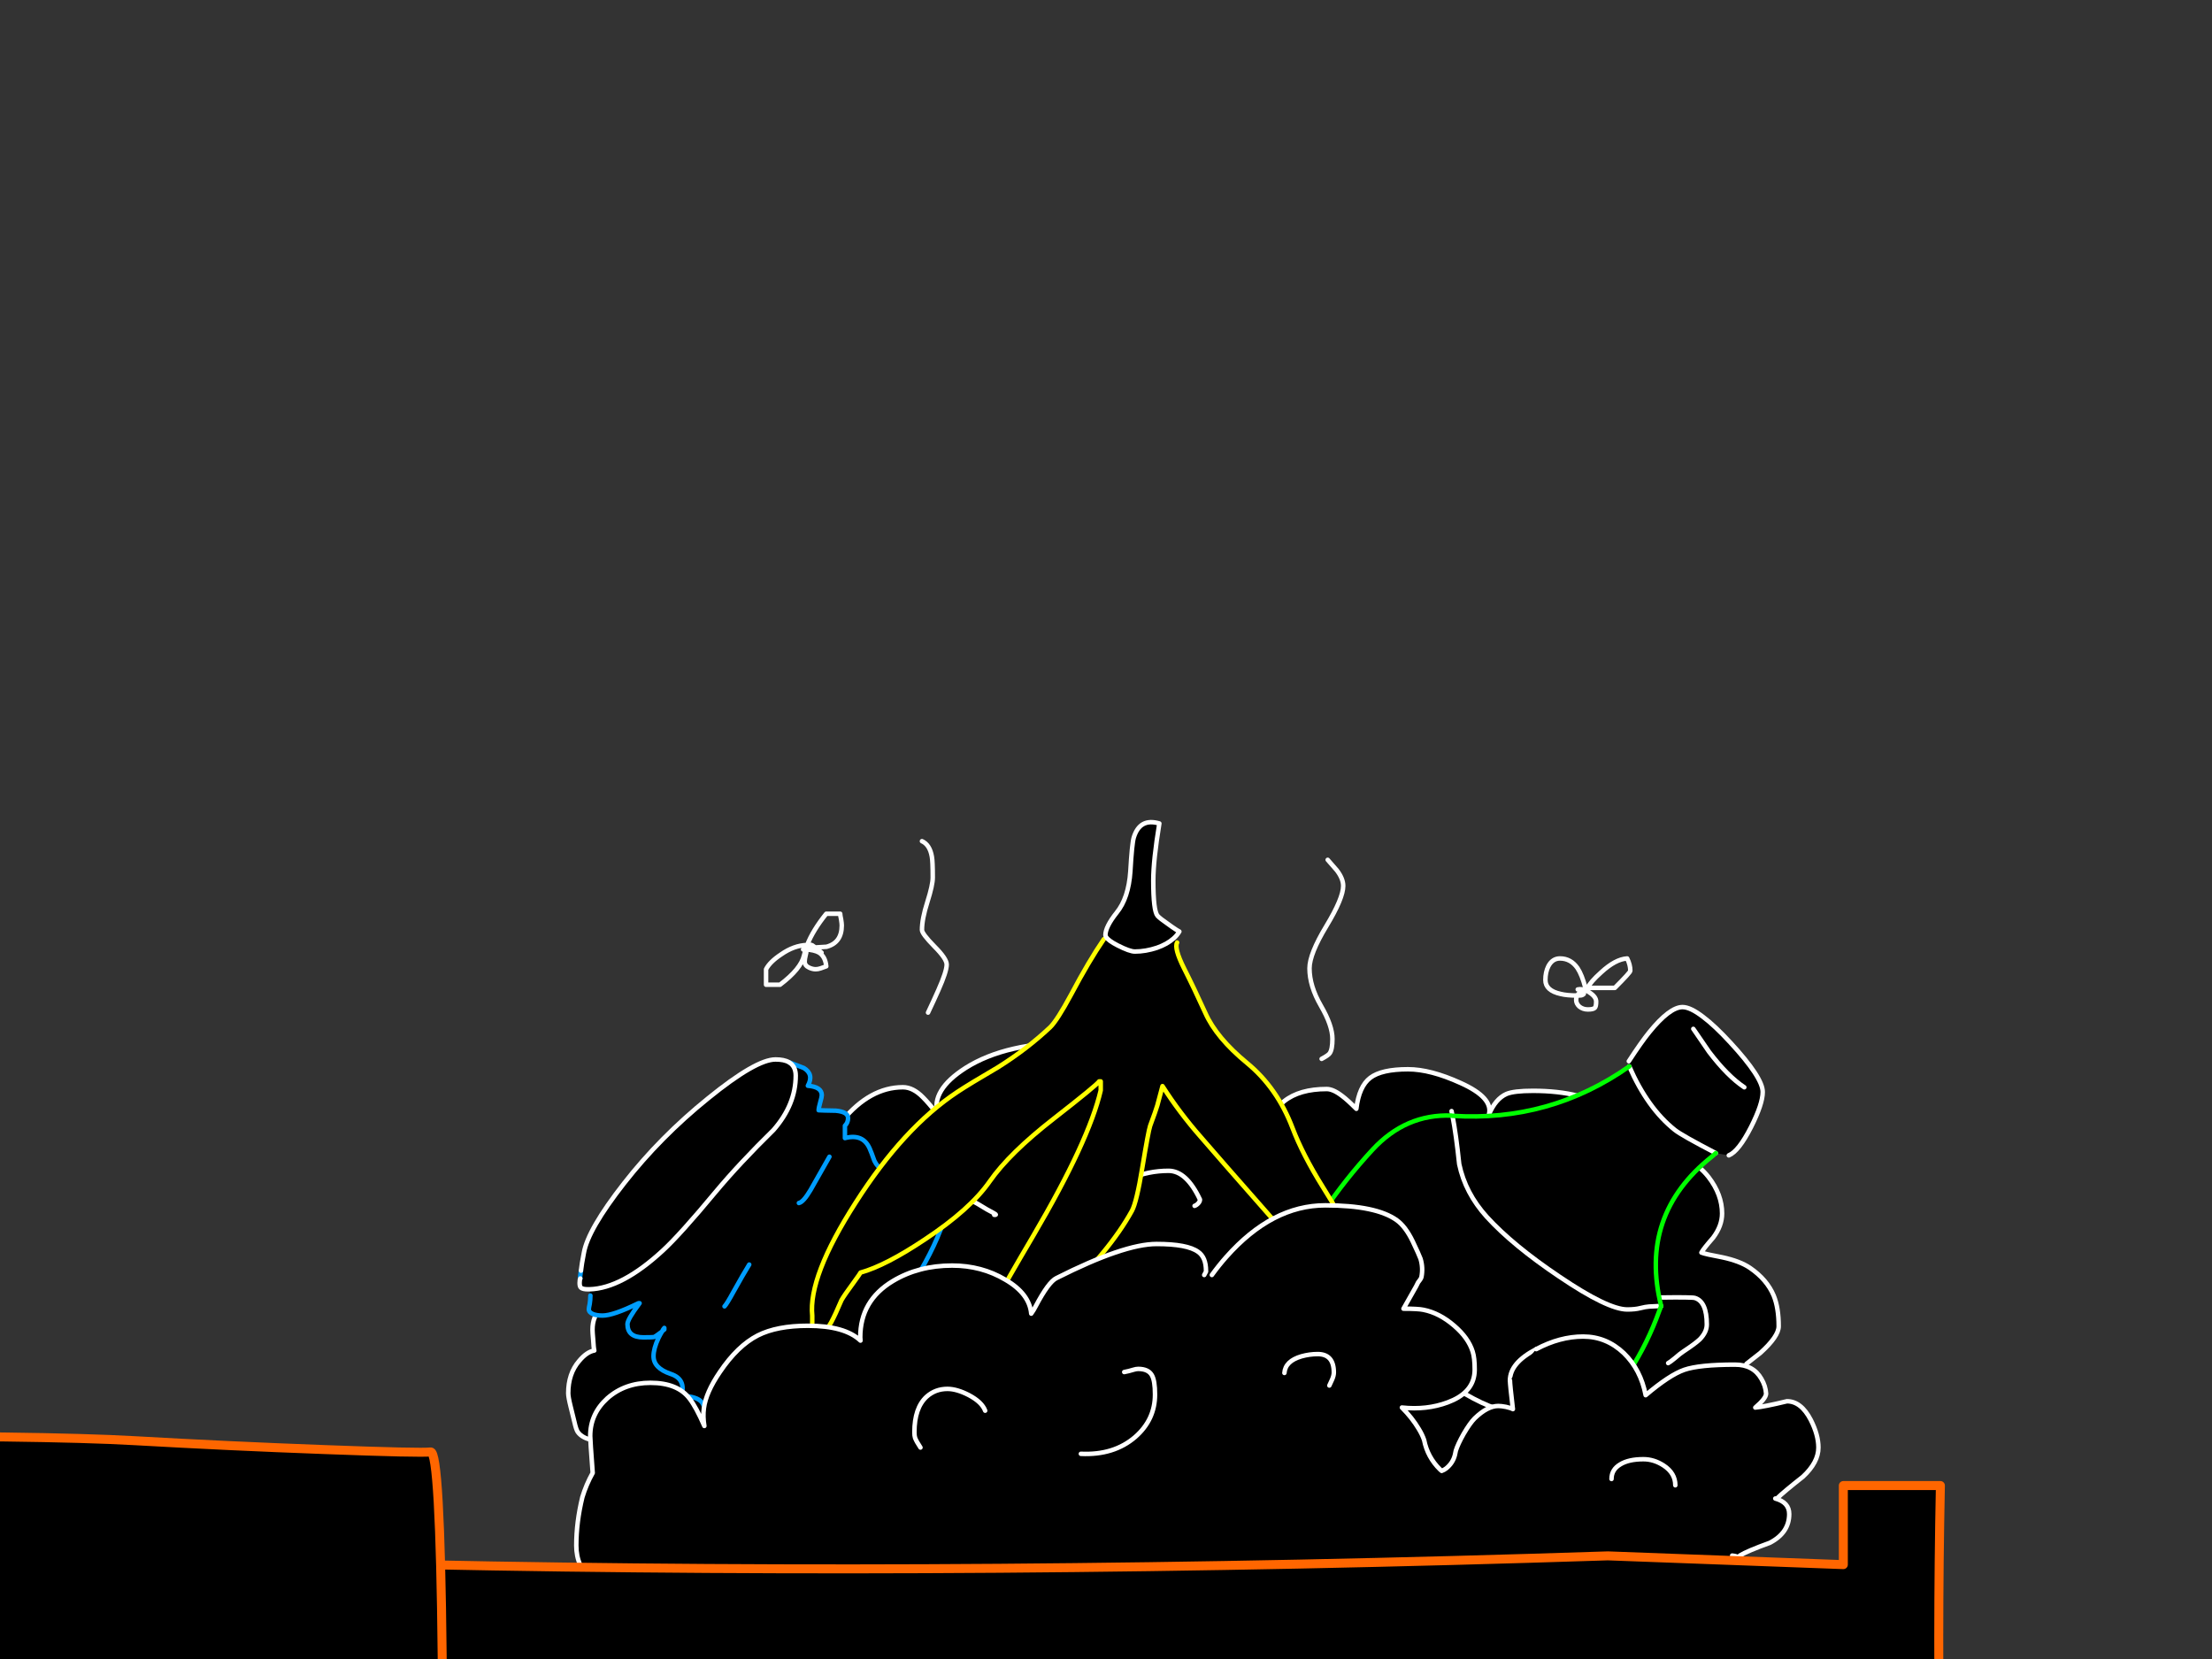 <?xml version="1.0" encoding="utf-8"?>
<svg id="EdithAnim12" image-rendering="inherit" baseProfile="basic" version="1.1" x="0px" y="0px" width="800" height="600" xmlns="http://www.w3.org/2000/svg" xmlns:xlink="http://www.w3.org/1999/xlink">
  <rect width="100%" height="100%" fill="#333333" stroke="none"/>
  <g id="21_GarbageDrawerf164r1" overflow="visible">
    <g id="GarbageDrawerGroupf164r1">
      <g id="Tween-6">
        <path fill="#000" stroke="none" d="M292.531,425.956 Q288.387,423.763 286.275,423.763 276.119,423.763 270.431,436.031 265.719,445.944 265.069,461.138 264.987,461.463 264.906,461.787 264.338,463.575 262.469,465.363 L249.387,465.363 Q249.144,465.444 244.025,465.931 240.288,466.338 238.987,468.287 238.581,468.856 238.5,470.563 238.419,472.513 238.337,472.838 236.387,470.888 226.637,470.888 214.287,470.888 214.287,480.963 214.287,481.856 214.531,484.537 214.694,487.544 214.937,488.438 212.175,488.925 209.412,492.256 205.513,496.806 205.513,503.875 205.513,505.256 206.406,508.831 206.894,510.863 207.787,514.438 208.356,516.956 208.925,517.85 210.631,520.288 214.937,520.938 216.075,521.1 229.725,524.756 247.275,528.738 267.913,531.013 275.713,531.906 327.713,539.706 367.769,545.719 395.313,546.938 423.831,548.238 462.019,551.325 488.75,553.438 512.475,553.438 533.356,553.438 565.206,547.344 598.031,541.169 607.213,534.913 610.706,532.556 614.2,531.581 618.019,530.525 619.887,529.388 626.713,525 628.338,522.563 632.806,515.737 633.781,512.813 634.188,511.594 634.188,508.1 634.188,504.444 633.213,501.925 631.75,499.162 630.938,497.537 L630.938,496.888 Q629.963,495.912 629.963,494.613 629.963,494.531 636.625,489.331 643.287,483.319 643.287,479.662 643.287,473 641.5,468.613 639.063,462.763 632.888,458.537 629.313,456.1 622.894,454.719 616.719,453.581 615.338,453.013 616.069,451.631 619.563,447.65 622.813,443.344 622.813,438.875 622.813,432.05 617.938,425.713 611.6,417.588 600.713,417.588 593.481,417.588 588.038,419.537 588.688,418.806 589.175,417.994 589.988,416.45 589.988,413.688 589.988,407.106 582.512,401.662 572.762,394.513 554.4,394.513 L544.813,395.65 Q540.831,397.438 538.475,403.125 538.313,403.694 537.988,404.263 538.313,403.694 538.475,403.125 540.181,397.031 528.238,391.669 517.35,386.713 509.225,386.713 499.638,386.713 495.575,389.8 491.513,392.888 490.537,401.013 487.287,397.763 485.419,396.381 482.169,393.863 479.813,393.863 469.981,393.863 464.456,398.25 461.694,400.444 453.487,411.412 L453.487,411.088 Q452.513,404.344 451.862,401.744 450.888,397.356 448.856,395.162 444.063,389.963 425.375,389.963 421.638,389.963 417.819,392.075 414,394.106 410.912,397.763 410.1,396.95 408.394,393.944 406.362,390.369 406.362,390.287 401.244,382.65 397.912,379.969 394.256,376.963 389.463,376.963 363.869,376.963 349.244,386.225 336.65,394.269 339.088,402.963 335.838,398.9 333.806,396.869 330.231,393.213 326.575,393.213 314.631,393.213 304.638,405.319 294.725,417.263 296.838,428.638 296.188,427.825 292.531,425.956 M350.787,433.919 Q353.225,435.056 356.963,437.412 359.563,438.794 359.888,439.037 360.537,439.444 359.563,439.363 360.537,439.444 359.888,439.037 359.563,438.794 356.963,437.412 353.225,435.056 350.787,433.919 346.4,431.888 341.688,431.888 326.575,431.888 318.287,439.037 326.575,431.888 341.688,431.888 346.4,431.888 350.787,433.919 M408.719,426.281 Q415.3,423.438 422.612,423.438 429.112,423.438 433.987,433.838 433.987,434.488 433.419,435.138 432.769,435.869 432.037,436.113 432.769,435.869 433.419,435.138 433.987,434.488 433.987,433.838 429.112,423.438 422.612,423.438 415.3,423.438 408.719,426.281 401.894,429.287 398.563,434.162 401.894,429.287 408.719,426.281 M523.525,419.863 Q524.094,419.863 527.831,423.925 531.488,427.988 531.488,428.638 531.488,437.006 528.319,441.394 526.206,444.319 523.362,444.888 526.206,444.319 528.319,441.394 531.488,437.006 531.488,428.638 531.488,427.988 527.831,423.925 524.094,419.863 523.525,419.863 503.05,419.863 493.463,427.988 503.05,419.863 523.525,419.863 M594.7,438.631 Q598.113,441.231 598.113,451.225 598.113,461.056 589.744,467.475 583.081,472.594 578.288,472.188 583.081,472.594 589.744,467.475 598.113,461.056 598.113,451.225 598.113,441.231 594.7,438.631 591.45,436.113 578.938,436.438 591.45,436.113 594.7,438.631 M600.387,469.263 Q612.006,469.1 612.981,469.425 617.288,470.725 617.288,479.013 617.288,481.775 614.769,484.375 613.144,485.919 608.838,488.763 607.7,489.494 605.75,491.2 603.963,492.662 603.313,492.988 603.963,492.662 605.75,491.2 607.7,489.494 608.838,488.763 613.144,485.919 614.769,484.375 617.288,481.775 617.288,479.013 617.288,470.725 612.981,469.425 612.006,469.1 600.387,469.263Z" test="Tween 6" stroke-width="1.625"/>
        <path id="Layer5_0_1_STROKES" stroke="#FFF" stroke-width="1.625" stroke-linejoin="round" stroke-linecap="round" fill="none" d="M630.938,497.537 Q631.75,499.162 633.213,501.925 634.188,504.444 634.188,508.1 634.188,511.594 633.781,512.813 632.806,515.737 628.338,522.563 626.713,525 619.887,529.388 618.019,530.525 614.2,531.581 610.706,532.556 607.213,534.913 598.031,541.169 565.206,547.344 533.356,553.438 512.475,553.438 488.75,553.438 462.019,551.325 423.831,548.238 395.313,546.938 367.769,545.719 327.713,539.706 275.713,531.906 267.913,531.013 247.275,528.738 229.725,524.756 216.075,521.1 214.937,520.938 210.631,520.288 208.925,517.85 208.356,516.956 207.787,514.438 206.894,510.863 206.406,508.831 205.513,505.256 205.513,503.875 205.513,496.806 209.412,492.256 212.175,488.925 214.937,488.438 214.694,487.544 214.531,484.537 214.287,481.856 214.287,480.963 214.287,470.888 226.637,470.888 236.387,470.888 238.337,472.838 238.419,472.513 238.5,470.563 238.581,468.856 238.987,468.287 240.288,466.338 244.025,465.931 249.144,465.444 249.387,465.363 L262.469,465.363 Q264.338,463.575 264.906,461.787 264.987,461.463 265.069,461.138 265.719,445.944 270.431,436.031 276.119,423.763 286.275,423.763 288.387,423.763 292.531,425.956 296.188,427.825 296.838,428.638 294.725,417.263 304.638,405.319 314.631,393.213 326.575,393.213 330.231,393.213 333.806,396.869 335.838,398.9 339.088,402.963 336.65,394.269 349.244,386.225 363.869,376.963 389.463,376.963 394.256,376.963 397.912,379.969 401.244,382.65 406.362,390.287 406.362,390.369 408.394,393.944 410.1,396.95 410.912,397.763 414,394.106 417.819,392.075 421.638,389.963 425.375,389.963 444.063,389.963 448.856,395.162 450.888,397.356 451.862,401.744 452.513,404.344 453.487,411.088 L453.487,411.412 Q461.694,400.444 464.456,398.25 469.981,393.863 479.813,393.863 482.169,393.863 485.419,396.381 487.287,397.763 490.537,401.013 491.513,392.888 495.575,389.8 499.638,386.713 509.225,386.713 517.35,386.713 528.238,391.669 540.181,397.031 538.475,403.125 540.831,397.438 544.813,395.65 547.494,394.513 554.4,394.513 572.762,394.513 582.512,401.662 589.988,407.106 589.988,413.688 589.988,416.45 589.175,417.994 588.688,418.806 588.038,419.537 593.481,417.588 600.713,417.588 611.6,417.588 617.938,425.713 622.813,432.05 622.813,438.875 622.813,443.344 619.563,447.65 616.069,451.631 615.338,453.013 616.719,453.581 622.894,454.719 629.313,456.1 632.888,458.537 639.063,462.763 641.5,468.613 643.287,473 643.287,479.662 643.287,483.319 636.625,489.331 629.963,494.531 629.963,494.613 629.963,495.912 630.938,496.888 M318.287,439.037 Q326.575,431.888 341.688,431.888 346.4,431.888 350.787,433.919 353.225,435.056 356.963,437.412 359.563,438.794 359.888,439.037 360.537,439.444 359.563,439.363 M398.563,434.162 Q401.894,429.287 408.719,426.281 415.3,423.438 422.612,423.438 429.112,423.438 433.987,433.838 433.987,434.488 433.419,435.138 432.769,435.869 432.037,436.113 M538.475,403.125 Q538.313,403.694 537.988,404.263 M493.463,427.988 Q503.05,419.863 523.525,419.863 524.094,419.863 527.831,423.925 531.488,427.988 531.488,428.638 531.488,437.006 528.319,441.394 526.206,444.319 523.362,444.888 M578.938,436.438 Q591.45,436.113 594.7,438.631 598.113,441.231 598.113,451.225 598.113,461.056 589.744,467.475 583.081,472.594 578.288,472.188 M600.387,469.263 Q612.006,469.1 612.981,469.425 617.288,470.725 617.288,479.013 617.288,481.775 614.769,484.375 613.144,485.919 608.838,488.763 607.7,489.494 605.75,491.2 603.963,492.662 603.313,492.988" test="Tween 6"/>
      </g>
      <g id="Tween-5">
        <g id="Tin-can-Rubbish">
          <path fill="#000" stroke="none" d="M258.781,431.106 Q246.025,446.463 239.769,452.231 224.9,465.963 213.2,466.287 L213.525,468.563 Q213.525,470.106 213.281,471.569 212.956,473.031 212.956,473.519 212.956,474.656 214.581,475.306 215.963,475.794 217.913,475.794 221.813,475.794 230.913,471.325 L231.319,471.325 Q226.931,477.175 226.931,478.881 226.931,483.675 232.7,483.675 236.194,483.675 236.681,483.513 237.169,483.269 239.444,481.563 239.85,480.669 240.256,480.263 L240.256,480.831 Q239.769,481.156 239.444,481.563 238.875,482.456 238.144,483.919 236.356,487.738 236.356,490.5 236.356,494.806 242.613,496.919 248.219,498.787 246.431,504.8 252.281,505.044 253.906,507.238 254.313,507.806 254.719,508.863 L254.719,508.944 Q269.425,503.013 275.763,498.381 281.856,493.831 284.375,487.494 281.856,493.831 275.763,498.381 269.425,503.013 254.719,508.944 255.288,510.569 255.938,513.25 256.669,515.119 260.325,517.963 262.681,519.913 261.462,523.813 L267.069,523.813 Q289.738,514.469 313.869,485.95 337.269,458.406 342.956,436.144 L342.956,431.106 Q339.219,430.294 334.588,431.106 L331.256,431.106 Q332.881,427.369 328.331,425.5 322.075,423.875 319.069,422.819 317.363,422.169 316.225,419.813 315.169,416.806 314.519,415.344 312.081,409.9 305.581,411.606 L305.581,407.138 Q306.719,406 306.719,404.375 306.719,402.1 302.25,401.694 297.213,401.613 296.075,401.531 296.075,400.719 296.644,398.688 297.213,396.738 297.213,396.088 297.213,393.081 292.175,392.675 294.45,388.531 290.713,386.256 287.463,385.037 285.431,384.225 287.788,385.688 287.788,389.019 287.788,399.5 279.744,408.681 267.394,420.787 258.781,431.106 M293.15,430.375 Q290.55,434.763 288.925,435.088 290.55,434.763 293.15,430.375 294.775,427.531 299.975,418.35 294.775,427.531 293.15,430.375 M325.325,442.969 Q322.238,447.681 318.5,448.981 322.238,447.681 325.325,442.969 328.494,438.094 330.119,431.106 328.494,438.094 325.325,442.969 M270.969,457.35 Q268.856,460.763 265.281,467.181 262.844,471.65 262.031,472.463 262.844,471.65 265.281,467.181 268.856,460.763 270.969,457.35 M225.713,427.938 Q212.631,444.675 211.169,453.125 210.356,457.269 210.113,459.544 209.706,461.9 209.869,462.388 209.788,462.631 209.706,462.875 209.625,463.525 209.625,464.013 209.625,465.313 210.113,465.719 210.763,466.287 212.631,466.287 212.875,466.287 213.2,466.287 224.9,465.963 239.769,452.231 246.025,446.463 258.781,431.106 267.394,420.787 279.744,408.681 287.788,399.5 287.788,389.019 287.788,385.688 285.431,384.225 284.456,383.656 283.238,383.412 282.019,383.169 280.475,383.169 273.406,383.169 256.1,397.225 238.794,411.2 225.713,427.938Z" test="Tin can Rubbish" stroke-width="1.625"/>
          <path id="Layer8_0_1_STROKES" stroke="#009EFF" stroke-width="1.625" stroke-linejoin="round" stroke-linecap="round" fill="none" d="M210.113,459.544 Q209.706,461.9 209.869,462.388 M285.431,384.225 Q287.463,385.037 290.713,386.256 294.45,388.531 292.175,392.675 297.213,393.081 297.213,396.088 297.213,396.738 296.644,398.688 296.075,400.719 296.075,401.531 297.213,401.613 302.25,401.694 306.719,402.1 306.719,404.375 306.719,406 305.581,407.138 L305.581,411.606 Q312.081,409.9 314.519,415.344 315.169,416.806 316.225,419.813 317.363,422.169 319.069,422.819 322.075,423.875 328.331,425.5 332.881,427.369 331.256,431.106 L334.588,431.106 Q339.219,430.294 342.956,431.106 L342.956,436.144 Q337.269,458.406 313.869,485.95 289.738,514.469 267.069,523.813 L261.462,523.813 Q262.681,519.913 260.325,517.963 256.669,515.119 255.938,513.25 255.288,510.569 254.719,508.944 L254.719,508.863 Q254.313,507.806 253.906,507.238 252.281,505.044 246.431,504.8 248.219,498.787 242.613,496.919 236.356,494.806 236.356,490.5 236.356,487.738 238.144,483.919 238.875,482.456 239.444,481.563 237.169,483.269 236.681,483.513 236.194,483.675 232.7,483.675 226.931,483.675 226.931,478.881 226.931,477.175 231.319,471.325 L230.913,471.325 Q221.813,475.794 217.913,475.794 215.963,475.794 214.581,475.306 212.956,474.656 212.956,473.519 212.956,473.031 213.281,471.569 213.525,470.106 213.525,468.563 M299.975,418.35 Q294.775,427.531 293.15,430.375 290.55,434.763 288.925,435.088 M330.119,431.106 Q328.494,438.094 325.325,442.969 322.238,447.681 318.5,448.981 M270.969,457.35 Q268.856,460.763 265.281,467.181 262.844,471.65 262.031,472.463 M239.444,481.563 Q239.769,481.156 240.256,480.831 L240.256,480.263 Q239.85,480.669 239.444,481.563Z M254.719,508.944 Q269.425,503.013 275.763,498.381 281.856,493.831 284.375,487.494" test="Tin can Rubbish"/>
          <path id="Layer8_0_2_STROKES" stroke="#FFF" stroke-width="1.625" stroke-linejoin="round" stroke-linecap="round" fill="none" d="M285.431,384.225 Q284.456,383.656 283.238,383.412 282.019,383.169 280.475,383.169 273.406,383.169 256.1,397.225 238.794,411.2 225.713,427.938 212.631,444.675 211.169,453.125 210.356,457.269 210.113,459.544 M209.869,462.388 Q209.788,462.631 209.706,462.875 209.625,463.525 209.625,464.013 209.625,465.313 210.113,465.719 210.763,466.287 212.631,466.287 212.875,466.287 213.2,466.287 224.9,465.963 239.769,452.231 246.025,446.463 258.781,431.106 267.394,420.787 279.744,408.681 287.788,399.5 287.788,389.019 287.788,385.688 285.431,384.225" test="Tin can Rubbish"/>
        </g>
        <g id="Bottle">
          <path fill="#000" stroke="none" d="M573.731,514.863 Q571.213,514.538 562.275,512.669 554.475,510.963 550.088,511.044 541.963,511.125 530.019,504.219 518.237,497.475 507.269,486.669 499.469,478.95 492.562,467.331 487.037,456.85 486.469,456.038 483.787,452.3 481.675,448.4 478.019,441.9 478.262,438.731 459.819,464.488 438.937,488.131 416.431,513.481 399.775,542.731 384.419,569.706 410.581,588.394 437.8,607.813 468.756,619.025 485.9,625.363 499.631,611.306 523.031,587.338 541.637,558.738 556.262,536.15 573.325,515.35 L573.731,514.863 M525.306,403.55 Q525.144,403.469 524.981,403.469 508.406,402.819 496.381,415.819 486.469,426.544 478.262,438.731 478.019,441.9 481.675,448.4 483.787,452.3 486.469,456.038 487.037,456.85 492.562,467.331 499.469,478.95 507.269,486.669 518.237,497.475 530.019,504.219 541.963,511.125 550.088,511.044 554.475,510.963 562.275,512.669 571.213,514.538 573.731,514.863 591.769,497.394 600.137,473.994 600.463,473.181 600.787,472.369 599.975,472.288 599.65,472.369 597.294,472.45 596.4,472.531 595.181,472.613 593.231,473.1 591.363,473.588 588.519,473.588 581.531,473.588 563.981,461.725 547.162,450.431 537.738,440.113 529.938,431.5 527.744,421.019 526.606,410.131 525.306,403.55 M605.744,408.669 Q595.831,400.788 589.25,385.675 560.569,405.825 525.306,403.55 526.606,410.131 527.744,421.019 529.938,431.5 537.738,440.113 547.162,450.431 563.981,461.725 581.531,473.588 588.519,473.588 591.363,473.588 593.231,473.1 595.181,472.613 596.4,472.531 597.294,472.45 599.65,472.369 599.975,472.288 600.787,472.369 592.581,439.463 619.069,418.338 619.8,417.769 620.531,417.038 608.181,410.619 605.744,408.669 M589.088,383.806 L589.25,385.675 Q595.831,400.788 605.744,408.669 608.181,410.619 620.531,417.038 L625.244,417.85 Q628.819,416.388 633.287,407.613 637.512,399.244 637.512,394.938 637.512,389.738 625.813,377.063 620.206,370.969 615.981,367.8 611.35,364.225 608.506,364.225 603.875,364.225 596.481,373.325 593.637,376.819 589.088,383.806 M612.975,372.919 Q612.488,372.188 612.406,372.106 612.488,372.188 612.975,372.919 614.194,374.625 618.094,380.394 624.838,389.25 630.85,393.231 624.838,389.25 618.094,380.394 614.194,374.625 612.975,372.919Z" test="Bottle" stroke-width="1.625"/>
          <path id="Layer9_0_1_STROKES" stroke="#FFF" stroke-width="1.625" stroke-linejoin="round" stroke-linecap="round" fill="none" d="M589.25,385.675 Q595.831,400.788 605.744,408.669 608.181,410.619 620.531,417.038 M625.244,417.85 Q628.819,416.388 633.287,407.613 637.512,399.244 637.512,394.938 637.512,389.738 625.813,377.063 620.206,370.969 615.981,367.8 611.35,364.225 608.506,364.225 603.875,364.225 596.481,373.325 593.637,376.819 589.088,383.806 M630.85,393.231 Q624.838,389.25 618.094,380.394 614.194,374.625 612.975,372.919 612.488,372.188 612.406,372.106 M478.262,438.731 Q478.019,441.9 481.675,448.4 483.787,452.3 486.469,456.038 487.037,456.85 492.562,467.331 499.469,478.95 507.269,486.669 518.237,497.475 530.019,504.219 541.963,511.125 550.088,511.044 554.475,510.963 562.275,512.669 571.213,514.538 573.731,514.863 M600.787,472.369 Q599.975,472.288 599.65,472.369 597.294,472.45 596.4,472.531 595.181,472.613 593.231,473.1 591.363,473.588 588.519,473.588 581.531,473.588 563.981,461.725 547.162,450.431 537.738,440.113 529.938,431.5 527.744,421.019 526.606,410.131 525.306,403.55 525.144,402.656 524.981,401.844 M573.731,514.863 Q574.056,514.944 574.219,514.944 574.219,515.188 573.325,515.35" test="Bottle"/>
          <path id="Layer9_0_2_STROKES" stroke="#0F0" stroke-width="1.625" stroke-linejoin="round" stroke-linecap="round" fill="none" d="M525.306,403.55 Q525.144,403.469 524.981,403.469 508.406,402.819 496.381,415.819 486.469,426.544 478.262,438.731 M573.731,514.863 Q591.769,497.394 600.137,473.994 600.463,473.181 600.787,472.369 592.581,439.463 619.069,418.338 619.8,417.769 620.531,417.038 M589.25,385.675 Q560.569,405.825 525.306,403.55 M573.325,515.35 Q556.262,536.15 541.637,558.738 523.031,587.338 499.631,611.306 485.9,625.363 468.756,619.025 437.8,607.813 410.581,588.394 384.419,569.706 399.775,542.731 416.431,513.481 438.937,488.131 459.819,464.488 478.262,438.731 M573.325,515.35 L573.731,514.863" test="Bottle"/>
        </g>
        <g id="Banana">
          <path fill="#000" stroke="none" d="M400.038,338.856 L399.225,339.669 Q393.863,347.469 387.363,359.738 382.325,369.081 379.806,371.519 371.438,379.4 360.956,385.981 350.394,392.156 346.25,394.919 326.75,407.838 309.444,434.975 292.3,461.706 293.763,475.844 L293.763,482.831 Q293.925,483.075 294.819,483.075 297.906,483.075 300.588,478.281 302.05,475.6 304.325,470.238 305.219,468.613 309.038,463.413 310.988,460.731 311.231,460.244 320.331,457.725 334.55,448.219 350.881,437.413 357.95,427.256 365.1,417.019 381.188,404.506 396.706,392.4 397.519,391.1 L398.088,391.1 398.088,394.35 Q393.863,412.55 373.794,446.756 363.313,464.55 360.794,469.506 354.944,480.556 354.619,485.919 355.106,485.919 356.731,486.244 358.275,486.488 359.006,486.488 365.263,486.488 382.894,469.913 401.256,452.688 409.381,437.9 411.088,434.731 413.119,422.381 415.313,409.138 415.963,407.188 418.075,401.5 418.563,399.794 419.213,397.194 420.431,392.806 426.606,402.475 434.325,411.25 439.688,417.506 460.569,441.231 469.994,452.281 474.544,475.763 477.306,490.063 477.306,499.244 484.456,499.325 488.681,489.9 492.419,481.369 492.419,468.613 492.419,456.506 488.194,446.513 486.081,441.556 478.363,429.206 471.131,417.588 467.475,408 461.95,393.456 450.981,384.438 439.931,375.338 435.95,366.4 431.888,357.463 428.231,350.231 424.575,342.919 425.713,340.888 L424.413,339.425 Q422.138,341.456 418.481,342.756 414.338,344.138 410.438,344.138 408.569,344.138 404.263,341.944 400.769,340.156 400.038,338.856 M419.294,297.825 Q412.225,295.713 410.031,302.944 409.381,305.219 408.813,315.131 408.163,324.8 403.856,330.081 399.794,335.2 399.794,338.206 399.794,338.531 400.038,338.856 400.769,340.156 404.263,341.944 408.569,344.138 410.438,344.138 414.338,344.138 418.481,342.756 422.138,341.456 424.413,339.425 425.713,338.288 426.525,336.906 426.038,336.581 425.55,336.338 423.681,335.119 422.381,334.144 419.538,332.194 418.644,331.219 417.1,329.431 417.1,318.463 417.1,311.15 419.294,297.825Z" test="Banana" stroke-width="1.625"/>
          <path id="Layer10_0_1_STROKES" stroke="#FF0" stroke-width="1.625" stroke-linejoin="round" stroke-linecap="round" fill="none" d="M425.713,340.888 Q424.575,342.919 428.231,350.231 431.888,357.463 435.95,366.4 439.931,375.338 450.981,384.438 461.95,393.456 467.475,408 471.131,417.588 478.363,429.206 486.081,441.556 488.194,446.513 492.419,456.506 492.419,468.613 492.419,481.369 488.681,489.9 484.456,499.325 477.306,499.244 477.306,490.063 474.544,475.763 469.994,452.281 460.569,441.231 439.688,417.506 434.325,411.25 426.606,402.475 420.431,392.806 419.213,397.194 418.563,399.794 418.075,401.5 415.963,407.188 415.313,409.138 413.119,422.381 411.088,434.731 409.381,437.9 401.256,452.688 382.894,469.913 365.263,486.488 359.006,486.488 358.275,486.488 356.731,486.244 355.106,485.919 354.619,485.919 354.944,480.556 360.794,469.506 363.313,464.55 373.794,446.756 393.863,412.55 398.088,394.35 L398.088,391.1 397.519,391.1 Q396.706,392.4 381.188,404.506 365.1,417.019 357.95,427.256 350.881,437.413 334.55,448.219 320.331,457.725 311.231,460.244 310.988,460.731 309.038,463.413 305.219,468.613 304.325,470.238 302.05,475.6 300.588,478.281 297.906,483.075 294.819,483.075 293.925,483.075 293.763,482.831 L293.763,475.844 Q292.3,461.706 309.444,434.975 326.75,407.838 346.25,394.919 350.394,392.156 360.956,385.981 371.438,379.4 379.806,371.519 382.325,369.081 387.363,359.738 393.863,347.469 399.225,339.669" test="Banana"/>
          <path id="Layer10_0_2_STROKES" stroke="#FFF" stroke-width="1.625" stroke-linejoin="round" stroke-linecap="round" fill="none" d="M400.038,338.856 Q399.794,338.531 399.794,338.206 399.794,335.2 403.856,330.081 408.163,324.8 408.813,315.131 409.381,305.219 410.031,302.944 412.225,295.713 419.294,297.825 417.1,311.15 417.1,318.463 417.1,329.431 418.644,331.219 419.538,332.194 422.381,334.144 423.681,335.119 425.55,336.338 426.038,336.581 426.525,336.906 425.713,338.288 424.413,339.425 M400.038,338.856 Q400.769,340.156 404.263,341.944 408.569,344.138 410.438,344.138 414.338,344.138 418.481,342.756 422.138,341.456 424.413,339.425" test="Banana"/>
        </g>
      </g>
      <g id="Tween-4">
        <path id="Layer4_0_1_STROKES" stroke="#FFF" stroke-width="1.625" stroke-linejoin="round" stroke-linecap="round" fill="none" d="M546.1,499.238 Q546.1,492.9 555.606,487.944" test="Tween 4"/>
        <g id="Garbage">
          <path fill="#000" stroke="none" d="M438.281,461.119 L436.169,459.9 Q436.006,460.225 435.519,461.119 436.006,460.225 436.169,459.9 436.169,459.738 436.169,459.656 436.169,454.7 433.325,452.75 429.425,449.906 418.294,449.906 406.513,449.906 382.056,462.256 379.213,463.638 374.581,472.413 373.85,473.875 372.956,475.094 372.306,467.863 363.613,462.825 355,457.706 344.356,457.706 332.25,457.706 322.906,463.313 311.125,470.381 311.125,483.625 311.125,484.275 311.206,484.844 305.519,479.481 292.194,479.481 280.981,479.481 274.075,482.975 266.763,486.713 260.344,496.219 255.306,503.613 254.575,509.3 254.169,512.306 254.737,515.719 251.813,508.975 249.375,505.806 245.069,500.119 235.237,500.119 225.975,500.119 219.638,505.725 213.463,511.331 213.463,519.375 213.463,520.838 214.356,532.7 212,536.925 210.619,541.475 208.425,550.494 208.425,558.944 208.425,566.663 214.031,571.538 219.15,576.006 225.731,576.006 228.169,576.006 236.538,574.625 244.825,573.244 250.269,573.244 256.769,573.244 273.263,577.956 289.675,582.669 306.656,582.669 311.613,582.669 351.263,579.094 396.925,575.438 431.7,575.438 439.5,575.356 445.431,575.438 L465.5,576.494 466.313,576.088 Q467.206,575.763 467.938,575.681 472.731,575.438 476.956,573.081 480.125,572.106 482.156,571.213 494.831,565.688 497.513,565.444 L498.081,565.444 Q498.081,565.2 536.025,575.844 577.706,586.65 594.688,586.65 614.188,586.65 623.613,576.656 628.406,571.7 629.219,566.5 629.219,563.9 629.056,563.656 628.975,563.494 628.813,563.331 628.163,562.763 626.456,562.6 628.163,562.763 628.813,563.331 L629.219,562.6 Q631.819,560.975 640.106,557.969 647.094,554.313 647.094,547.569 647.094,543.344 642.056,541.963 L642.625,541.963 Q645.225,539.444 652.05,534.081 657.656,528.881 657.656,523.519 657.656,518.969 654.894,513.525 651.4,506.781 646.281,506.781 637.831,508.813 634.825,509.056 638.725,505.725 638.725,504.019 638.563,501.256 637.019,498.656 634.094,493.538 627.513,493.538 614.594,493.538 609.15,495.406 603.788,497.275 595.175,504.588 593.388,495.325 587.294,489.394 580.956,483.381 572.588,483.381 564.138,483.381 555.606,487.931 L546.1,499.225 Q546.1,500.688 547.156,509.625 546.425,509.219 544.638,508.813 542.931,508.488 541.875,508.488 537.975,508.488 533.344,512.956 531.638,514.663 529.363,518.563 527.25,522.3 526.519,524.656 526.356,525.388 526.194,526.2 525.463,529.125 523.025,531.075 522.294,531.644 521.4,531.969 521.075,531.725 520.831,531.481 516.281,527.013 515.063,520.838 514.413,518.888 513.112,516.775 510.756,512.794 507.019,509.056 515.956,510.031 523.594,507.188 532.125,504.019 533.181,497.356 533.344,496.381 533.344,495.325 533.344,491.1 532.613,488.825 531.069,483.869 525.95,479.481 520.588,474.85 514.819,473.713 512.95,473.306 507.588,473.306 507.669,473.144 512.138,465.263 512.544,464.531 512.869,463.8 L513.6,462.825 Q514.006,462.256 514.088,461.85 514.737,458.519 513.763,455.269 513.194,453.725 510.919,448.931 508.319,443.569 505.15,441.294 497.675,435.931 479.313,435.931 460.056,435.931 443.481,454.619 440.881,457.544 438.281,461.119 M481.75,498.981 Q481.425,499.794 480.775,501.094 481.425,499.794 481.75,498.981 482.4,497.519 482.4,496.381 482.4,489.719 476.55,489.719 473.625,489.719 470.7,490.531 464.85,492.238 464.525,496.544 464.85,492.238 470.7,490.531 473.625,489.719 476.55,489.719 482.4,489.719 482.4,496.381 482.4,497.519 481.75,498.981 M601.675,530.019 Q605.9,532.781 605.9,537.169 605.9,532.781 601.675,530.019 598.181,527.744 594.363,527.744 589,527.744 585.994,529.613 582.825,531.481 582.825,534.894 582.825,531.481 585.994,529.613 589,527.744 594.363,527.744 598.181,527.744 601.675,530.019 M350.45,504.588 Q355.163,507.106 356.3,510.194 355.163,507.106 350.45,504.588 346.063,502.313 342.65,502.313 338.263,502.313 335.094,505.156 330.706,509.219 330.706,517.994 330.706,519.294 330.95,520.025 331.438,521.325 332.9,523.519 331.438,521.325 330.95,520.025 330.706,519.294 330.706,517.994 330.706,509.219 335.094,505.156 338.263,502.313 342.65,502.313 346.063,502.313 350.45,504.588 M416.588,497.356 Q417.725,499.306 417.725,504.344 417.725,513.444 410.575,519.7 402.856,526.363 390.913,525.794 402.856,526.363 410.575,519.7 417.725,513.444 417.725,504.344 417.725,499.306 416.588,497.356 415.288,495.081 411.631,495.081 410.9,495.081 409.844,495.406 408.3,495.894 406.594,496.219 408.3,495.894 409.844,495.406 410.9,495.081 411.631,495.081 415.288,495.081 416.588,497.356Z" test="Garbage" stroke-width="1.625"/>
          <path id="Layer6_0_1_STROKES" stroke="#FFF" stroke-width="1.625" stroke-linejoin="round" stroke-linecap="round" fill="none" d="M436.169,459.9 Q436.006,460.225 435.519,461.119 M628.813,563.331 Q628.975,563.494 629.056,563.656 629.219,563.9 629.219,566.5 628.406,571.7 623.613,576.656 614.188,586.65 594.688,586.65 577.706,586.65 536.025,575.844 498.081,565.2 498.081,565.444 L497.513,565.444 Q494.831,565.688 482.156,571.213 480.125,572.106 476.956,573.081 472.731,575.438 467.938,575.681 467.206,575.763 466.313,576.088 L465.5,576.494 445.431,575.438 Q439.5,575.356 431.7,575.438 396.925,575.438 351.263,579.094 311.613,582.669 306.656,582.669 289.675,582.669 273.263,577.956 256.769,573.244 250.269,573.244 244.825,573.244 236.538,574.625 228.169,576.006 225.731,576.006 219.15,576.006 214.031,571.538 208.425,566.663 208.425,558.944 208.425,550.494 210.619,541.475 212,536.925 214.356,532.7 213.463,520.838 213.463,519.375 213.463,511.331 219.638,505.725 225.975,500.119 235.237,500.119 245.069,500.119 249.375,505.806 251.813,508.975 254.737,515.719 254.169,512.306 254.575,509.3 255.306,503.613 260.344,496.219 266.763,486.713 274.075,482.975 280.981,479.481 292.194,479.481 305.519,479.481 311.206,484.844 311.125,484.275 311.125,483.625 311.125,470.381 322.906,463.313 332.25,457.706 344.356,457.706 355,457.706 363.613,462.825 372.306,467.863 372.956,475.094 373.85,473.875 374.581,472.413 379.213,463.638 382.056,462.256 406.513,449.906 418.294,449.906 429.425,449.906 433.325,452.75 436.169,454.7 436.169,459.656 436.169,459.738 436.169,459.9 M438.281,461.119 Q440.881,457.544 443.481,454.619 460.056,435.931 479.313,435.931 497.675,435.931 505.15,441.294 508.319,443.569 510.919,448.931 513.194,453.725 513.763,455.269 514.737,458.519 514.088,461.85 514.006,462.256 513.6,462.825 L512.869,463.8 Q512.544,464.531 512.138,465.263 507.669,473.144 507.588,473.306 512.95,473.306 514.819,473.713 520.588,474.85 525.95,479.481 531.069,483.869 532.613,488.825 533.344,491.1 533.344,495.325 533.344,496.381 533.181,497.356 532.125,504.019 523.594,507.188 515.956,510.031 507.019,509.056 510.756,512.794 513.112,516.775 514.413,518.888 515.063,520.838 516.281,527.013 520.831,531.481 521.075,531.725 521.4,531.969 522.294,531.644 523.025,531.075 525.463,529.125 526.194,526.2 526.356,525.388 526.519,524.656 527.25,522.3 529.363,518.563 531.638,514.663 533.344,512.956 537.975,508.488 541.875,508.488 542.931,508.488 544.638,508.813 546.425,509.219 547.156,509.625 546.1,500.688 546.1,499.225 M555.606,487.931 Q564.138,483.381 572.588,483.381 580.956,483.381 587.294,489.394 593.388,495.325 595.175,504.588 603.788,497.275 609.15,495.406 614.594,493.538 627.513,493.538 634.094,493.538 637.019,498.656 638.563,501.256 638.725,504.019 638.725,505.725 634.825,509.056 637.831,508.813 646.281,506.781 651.4,506.781 654.894,513.525 657.656,518.969 657.656,523.519 657.656,528.881 652.05,534.081 645.225,539.444 642.625,541.963 L642.056,541.963 Q647.094,543.344 647.094,547.569 647.094,554.313 640.106,557.969 631.819,560.975 629.219,562.6 M626.456,562.6 Q628.163,562.763 628.813,563.331 M464.525,496.544 Q464.85,492.238 470.7,490.531 473.625,489.719 476.55,489.719 482.4,489.719 482.4,496.381 482.4,497.519 481.75,498.981 481.425,499.794 480.775,501.094 M582.825,534.894 Q582.825,531.481 585.994,529.613 589,527.744 594.363,527.744 598.181,527.744 601.675,530.019 605.9,532.781 605.9,537.169 M332.9,523.519 Q331.438,521.325 330.95,520.025 330.706,519.294 330.706,517.994 330.706,509.219 335.094,505.156 338.263,502.313 342.65,502.313 346.063,502.313 350.45,504.588 355.163,507.106 356.3,510.194 M406.594,496.219 Q408.3,495.894 409.844,495.406 410.9,495.081 411.631,495.081 415.288,495.081 416.588,497.356 417.725,499.306 417.725,504.344 417.725,513.444 410.575,519.7 402.856,526.363 390.913,525.794" test="Garbage"/>
        </g>
        <g id="GarbageCloud">
          <path id="Layer7_0_1_STROKES" stroke="#FFF" stroke-width="1.625" stroke-linejoin="round" stroke-linecap="round" fill="none" d="M477.988,382.956 Q480.425,381.656 480.913,380.925 481.888,379.544 481.888,375.725 481.888,370.931 477.744,363.781 473.6,356.631 473.6,350.213 473.6,345.013 479.694,334.938 485.788,324.863 485.788,320.394 485.788,317.794 483.513,314.788 483.188,314.381 480.181,310.969 M574.188,357.281 Q575.163,355.169 579.063,351.675 584.263,346.881 588.488,346.638 589.625,348.913 589.625,351.106 589.625,351.675 584.019,357.281 L574.188,357.281 Q574.025,357.606 573.781,358.338 574.35,358.581 574.919,358.988 577.275,360.531 577.275,362.238 577.275,364.025 576.788,364.513 576.219,365.081 574.269,365.081 572.481,365.081 571.181,364.025 570.044,362.969 570.044,361.669 570.044,360.694 570.45,360.044 566.713,360.044 564.438,359.475 558.913,358.256 558.913,354.438 558.913,351.594 559.969,349.481 561.431,346.638 564.194,346.638 568.094,346.638 570.531,350.131 572.156,352.569 573.375,357.281 L574.188,357.281Z M570.45,360.044 L570.531,360.044 Q571.669,360.044 571.994,359.963 572.4,359.881 572.806,359.475 L572.806,358.338 Q571.75,358.744 571.181,359.15 570.694,359.475 570.45,360.044Z M573.781,358.338 Q572.075,357.525 570.613,357.85 M291.356,343.388 Q291.6,342.575 291.925,341.763 287.131,341.925 282.5,345.175 278.438,347.856 277.056,350.538 L277.056,356.144 282.094,356.144 Q289.731,350.375 290.788,345.5 291.031,344.444 291.356,343.388 290.95,343.388 290.463,343.388 M297.125,344.525 Q295.744,343.306 294.85,342.656 292.656,342.738 292.169,342.819 M294.85,342.656 Q294.119,342.088 293.713,341.844 293.469,341.681 292.738,341.681 292.331,341.681 291.925,341.763 294.038,336.4 298.831,330.469 L303.869,330.469 Q303.869,331.038 304.194,332.5 304.438,333.963 304.438,334.694 304.438,340.95 298.913,342.413 296.475,342.575 294.85,342.656Z M335.638,366.219 Q337.831,361.588 339.375,358.094 342.381,351.35 342.381,348.831 342.381,346.719 337.913,342.25 333.444,337.7 333.444,336.319 333.444,332.338 335.394,326.244 337.344,320.069 337.344,317.388 337.344,311.538 337.019,309.831 336.288,305.525 333.444,304.225 M291.6,344.525 L291.356,345.581 Q291.031,346.881 291.031,347.775 291.031,349.238 292.656,349.969 293.875,350.538 295.013,350.538 295.825,350.538 296.8,350.213 298.669,349.563 298.831,349.481 298.506,345.988 296.231,344.525 294.525,343.55 291.356,343.388" test="GarbageCloud"/>
        </g>
      </g>
      <g id="Drawer">
        <path fill="#000" stroke="none" d="M702.662,653.213 Q702.175,653.7 701.769,654.188 L701.769,681.731 Q702.175,682.137 702.662,682.625 708.594,688.556 716.881,688.719 L717.369,688.719 Q725.981,688.719 732.075,682.625 738.169,676.531 738.169,667.919 738.169,659.306 732.075,653.213 725.981,647.119 717.369,647.119 L716.881,647.119 Q708.594,647.281 702.662,653.213 M152.519,565.869 Q147.319,589.756 148.294,616 151.381,689.856 150.244,736.575 149.269,781.994 152.519,794.669 253.269,793.288 352.719,797.512 392.044,796.375 418.206,797.756 444.775,799.137 463.219,799.137 470.287,799.137 477.519,799.056 487.675,800.275 497.75,800.113 516.275,798.65 534.637,795.969 553.65,793.613 572.906,795.806 591.35,797.919 609.631,797.431 628.806,796.863 647.819,795.725 670.081,795.319 701.769,794.669 L701.769,688.719 701.769,681.731 701.769,654.188 Q701.688,650.613 701.688,647.119 700.631,592.031 701.769,537.269 L666.669,537.269 666.669,565.869 581.519,562.7 Q356.05,570.094 152.519,565.869Z" test="Drawer" stroke-width="1.625"/>
        <path id="Layer3_0_1_STROKES" stroke="#F60" stroke-width="3.25" stroke-linejoin="round" stroke-linecap="round" fill="none" d="M701.769,681.731 L701.769,688.719 701.769,794.669 Q670.081,795.319 647.819,795.725 628.806,796.863 609.631,797.431 591.35,797.919 572.906,795.806 553.65,793.613 534.637,795.969 516.275,798.65 497.75,800.113 487.675,800.275 477.519,799.056 470.287,799.137 463.219,799.137 444.775,799.137 418.206,797.756 392.044,796.375 352.719,797.512 253.269,793.288 152.519,794.669 149.269,781.994 150.244,736.575 151.381,689.856 148.294,616 147.319,589.756 152.519,565.869 356.05,570.094 581.519,562.7 L666.669,565.869 666.669,537.269 701.769,537.269 Q700.631,592.031 701.688,647.119 701.688,650.613 701.769,654.188 702.175,653.7 702.662,653.213 708.594,647.281 716.881,647.119 L717.369,647.119 Q725.981,647.119 732.075,653.213 738.169,659.306 738.169,667.919 738.169,676.531 732.075,682.625 725.981,688.719 717.369,688.719 L716.881,688.719 Q708.594,688.556 702.662,682.625 702.175,682.137 701.769,681.731 L701.769,654.188" test="Drawer"/>
      </g>
      <g id="DrawersCabinetFront">
        <path fill="#000" stroke="none" d="M193.919,956.344 Q194.325,956.75 194.813,957.238 200.744,963.169 209.031,963.331 L209.519,963.331 Q218.131,963.331 224.225,957.238 230.319,951.144 230.319,942.531 230.319,933.919 224.225,927.825 218.131,921.731 209.519,921.731 L209.031,921.731 Q200.744,921.894 194.813,927.825 194.325,928.313 193.919,928.8 L193.919,956.344 M193.919,811.881 L158.819,811.881 158.819,840.481 73.669,837.313 Q-151.8,844.706 -355.331,840.481 -360.531,864.369 -359.556,890.613 -356.469,964.469 -357.606,1011.188 -358.581,1056.606 -355.331,1069.281 -254.581,1067.9 -155.131,1072.125 -115.806,1070.988 -89.644,1072.369 -63.075,1073.75 -44.631,1073.75 -37.562,1073.75 -30.331,1073.669 -20.175,1074.888 -10.1,1074.725 8.425,1073.263 26.787,1070.581 45.8,1068.225 65.056,1070.419 83.5,1072.531 101.781,1072.044 120.956,1071.475 139.969,1070.338 162.231,1069.931 193.919,1069.281 L193.919,963.331 193.919,956.344 193.919,928.8 Q193.837,925.225 193.837,921.731 192.781,866.644 193.919,811.881Z" test="DrawersCabinetFront" stroke-width="1.625"/>
        <path id="Layer2_0_1_STROKES" stroke="#F60" stroke-width="3.25" stroke-linejoin="round" stroke-linecap="round" fill="none" d="M193.919,956.344 L193.919,963.331 193.919,1069.281 Q162.231,1069.931 139.969,1070.338 120.956,1071.475 101.781,1072.044 83.5,1072.531 65.056,1070.419 45.8,1068.225 26.787,1070.581 8.425,1073.263 -10.1,1074.725 -20.175,1074.888 -30.331,1073.669 -37.562,1073.75 -44.631,1073.75 -63.075,1073.75 -89.644,1072.369 -115.806,1070.988 -155.131,1072.125 -254.581,1067.9 -355.331,1069.281 -358.581,1056.606 -357.606,1011.188 -356.469,964.469 -359.556,890.613 -360.531,864.369 -355.331,840.481 -151.8,844.706 73.669,837.313 L158.819,840.481 158.819,811.881 193.919,811.881 Q192.781,866.644 193.837,921.731 193.837,925.225 193.919,928.8 194.325,928.313 194.813,927.825 200.744,921.894 209.031,921.731 L209.519,921.731 Q218.131,921.731 224.225,927.825 230.319,933.919 230.319,942.531 230.319,951.144 224.225,957.238 218.131,963.331 209.519,963.331 L209.031,963.331 Q200.744,963.169 194.813,957.238 194.325,956.75 193.919,956.344 L193.919,928.8" test="DrawersCabinetFront"/>
        <path fill="#000" stroke="none" d="M117.3,524.256 Q82.361,522.964 48.725,521.006 15.182,519.133 -73.637,519.463 -162.395,519.88 -203.394,520.356 -244.292,520.914 -296.181,520.438 -348.089,519.955 -378.081,523.606 -380.194,540.831 -382.631,679.363 -385.15,823.256 -382.794,851.613 -381.9,863.15 -387.831,967.069 -393.678,1070.986 -389.212,1073.263 -384.672,1075.541 -372.637,1074.644 -368.128,1074.366 -362.887,1073.669 -352.812,1072.369 -342.656,1071.069 -294.963,1066.194 -247.187,1067.656 -225.026,1067.803 -201.525,1068.063 -83.469,1069.444 -67.869,1069.444 -53.406,1069.444 52.462,1073.506 53.681,1073.588 54.981,1073.588 58.313,1073.75 61.644,1073.831 66.356,1073.994 70.906,1074.075 156.462,1076.594 158.413,1073.506 160.688,1069.931 160.85,1055.794 160.769,1035.644 160.769,1022.563 160.769,927.419 161.988,894.35 162.556,878.1 160.769,802.863 159.063,727.137 159.631,708.206 160.686,673.197 159.875,598.925 159.147,524.641 155.731,525.069 152.314,525.571 117.3,524.256Z" test="DrawersCabinetFront" stroke-width="1.625"/>
        <path id="Layer1_0_1_STROKES" stroke="#F60" stroke-width="3.25" stroke-linejoin="round" stroke-linecap="round" fill="none" d="M-378.081,523.606 Q-348.089,519.955 -296.181,520.438 -244.292,520.914 -203.353,520.397 -162.395,519.88 -73.597,519.503 15.182,519.133 48.766,521.047 82.361,522.964 117.341,524.256 152.314,525.571 155.731,525.109 159.147,524.641 159.916,598.925 160.686,673.197 159.631,708.206 159.063,727.137 160.769,802.863 162.556,878.1 161.988,894.35 160.769,927.419 160.769,1022.563 160.769,1035.644 160.85,1055.794 160.688,1069.931 158.413,1073.506 156.462,1076.594 70.906,1074.075 66.356,1073.994 61.644,1073.831 58.313,1073.75 54.981,1073.588 53.681,1073.588 52.462,1073.506 -53.406,1069.444 -67.869,1069.444 -83.469,1069.444 -201.525,1068.063 -225.026,1067.803 -247.187,1067.656 -294.963,1066.194 -342.656,1071.069 -352.812,1072.369 -362.887,1073.709 -368.128,1074.366 -372.597,1074.684 -384.672,1075.541 -389.172,1073.263 -393.678,1070.986 -387.791,967.069 -381.9,863.15 -382.794,851.613 -385.15,823.256 -382.631,679.363 -380.194,540.831 -378.081,523.606Z" test="DrawersCabinetFront"/>
      </g>
    </g>
  </g>
</svg>